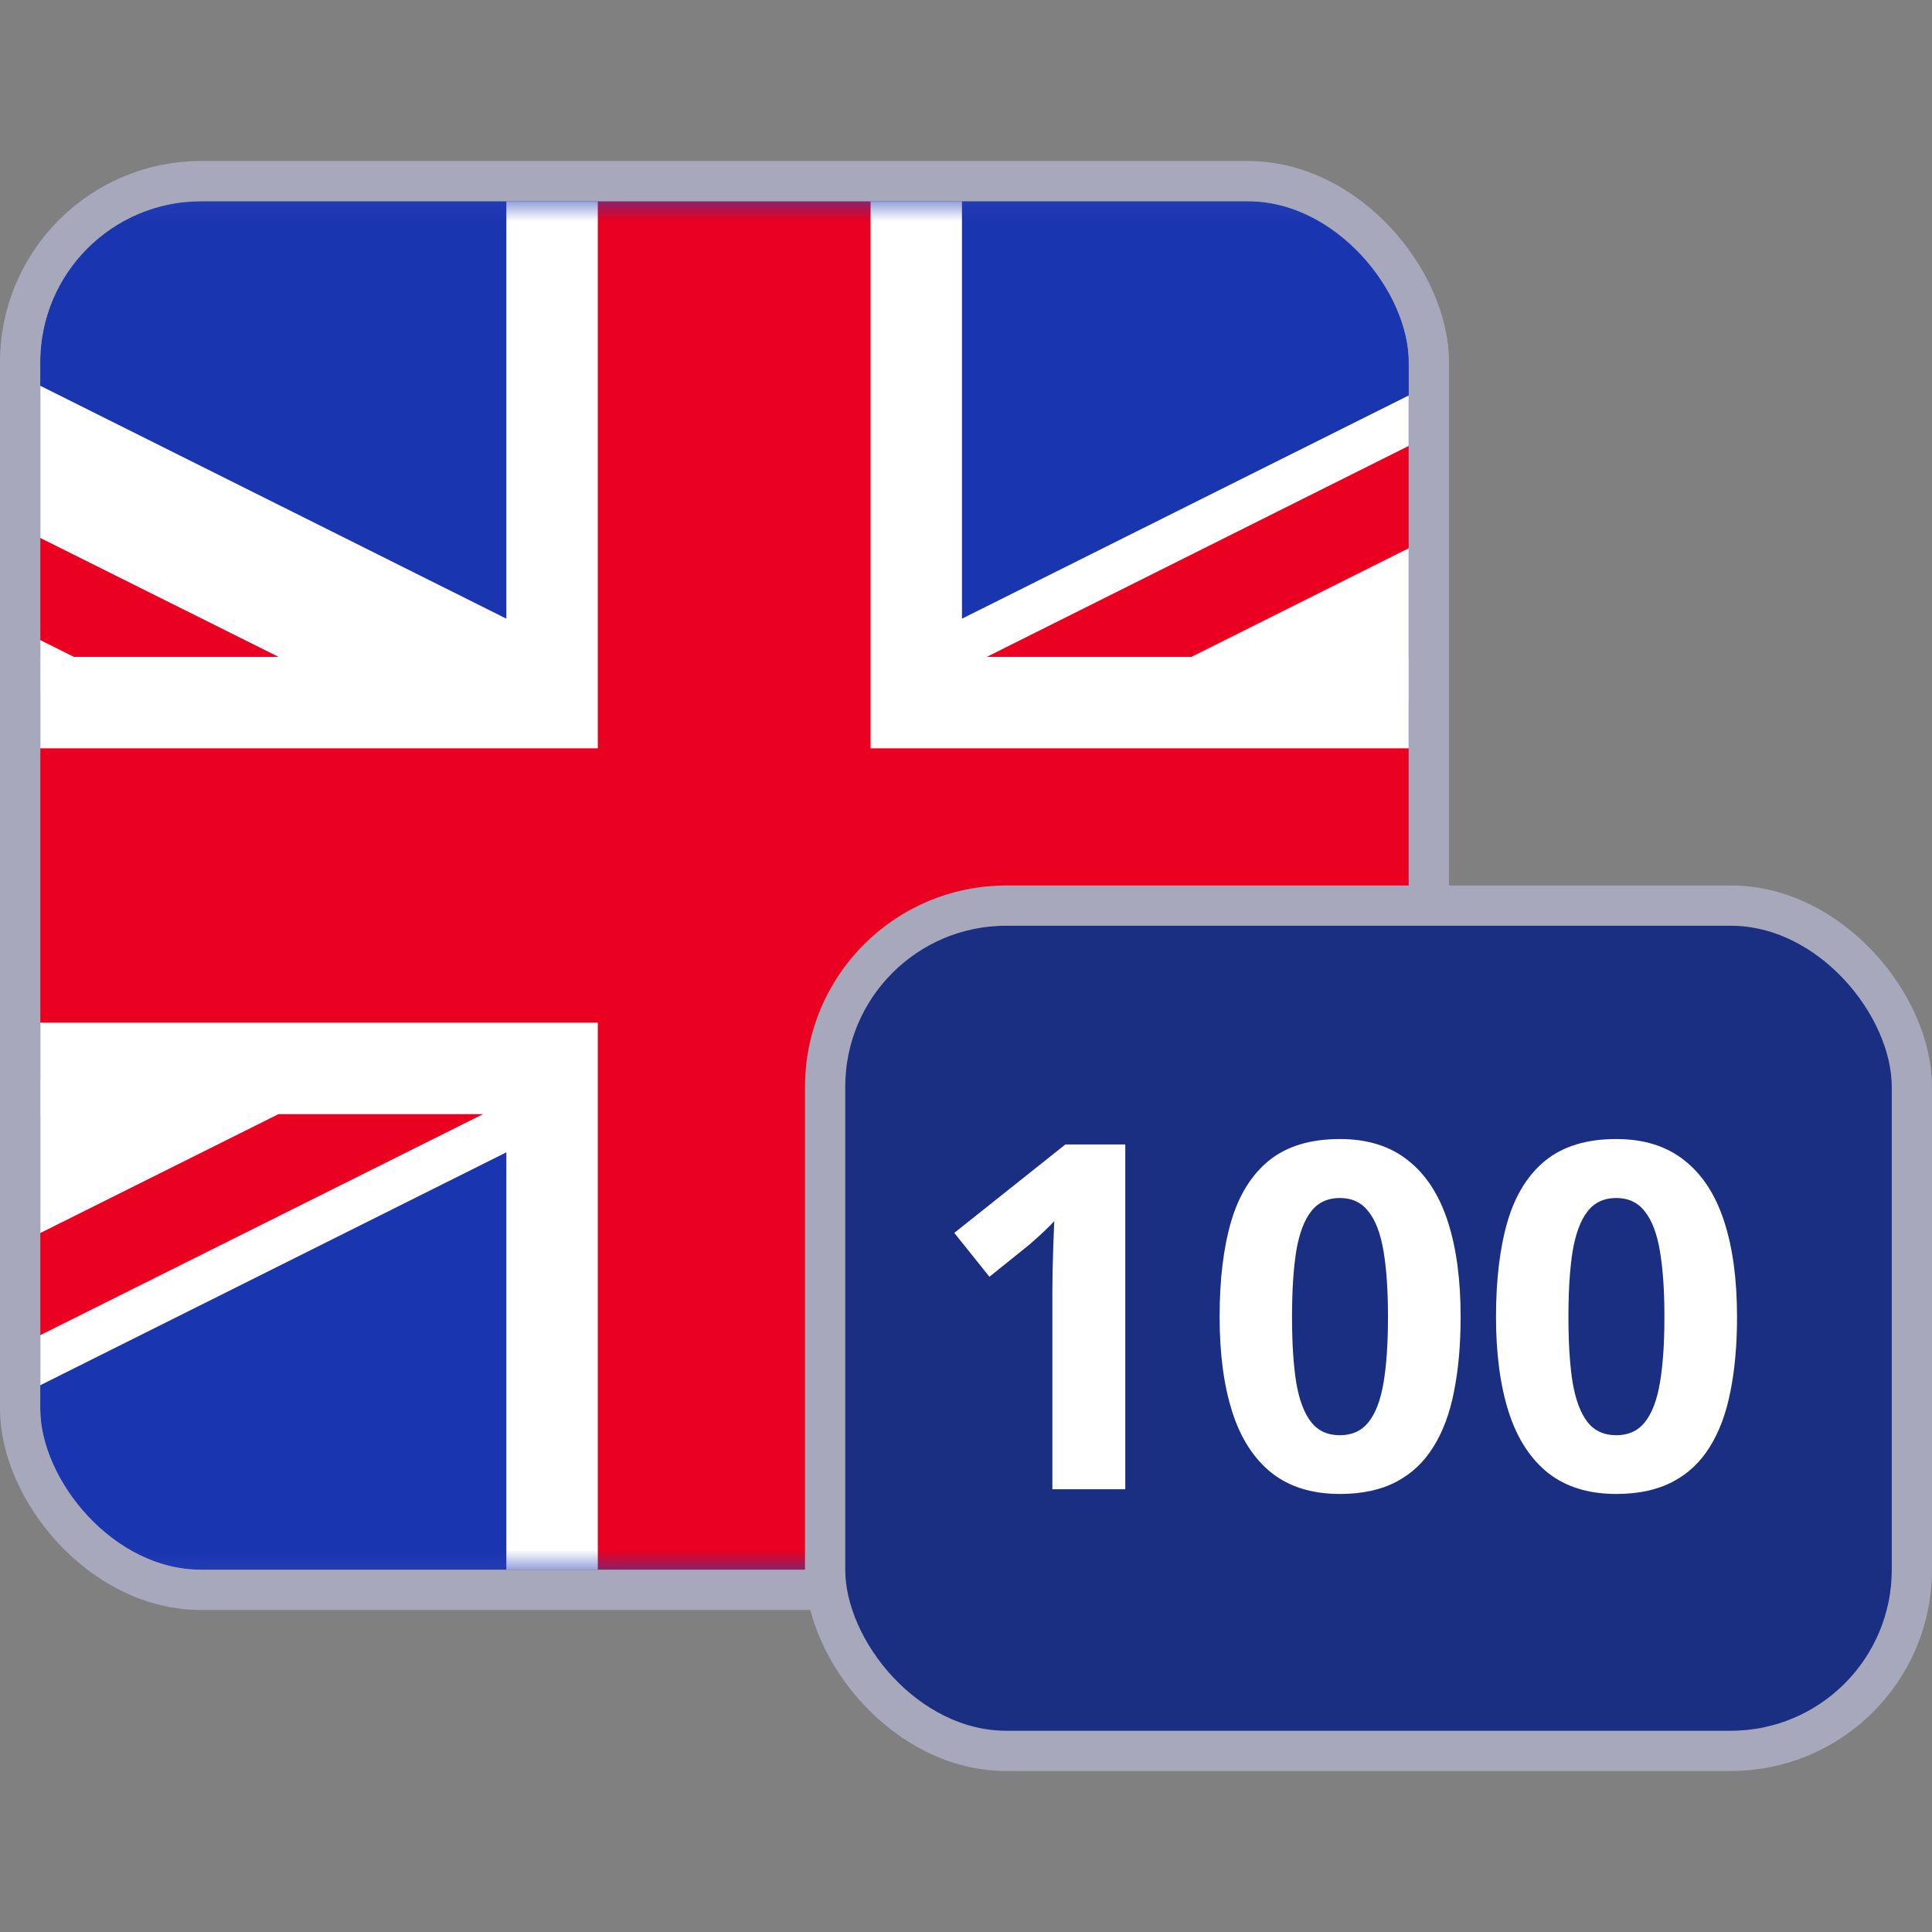 <svg width="48" height="48" viewBox="0 0 48 48" fill="none" xmlns="http://www.w3.org/2000/svg">
<rect x="0" y="0" width="48" height="48" fill="#808080" stroke="none"/>
<g clip-path="url(#clip0_179_15713)">
<rect x="1" y="5" width="34" height="34" rx="4" fill="#2A43B6"/>
<g clip-path="url(#clip1_179_15713)">
<mask id="mask0_179_15713" style="mask-type:luminance" maskUnits="userSpaceOnUse" x="-11" y="5" width="59" height="34">
<path d="M47.276 5H-11V39H47.276V5Z" fill="white"/>
</mask>
<g mask="url(#mask0_179_15713)">
<path d="M47.276 5H-11V39H47.276V5Z" fill="#1A35B0"/>
<path d="M12.58 5V16.32H-15.76V27.68H12.58V39H23.9V27.68H52.24V16.32H23.9V5H12.58Z" fill="white"/>
<path d="M-15.76 5V8.812L44.655 39H52.24V35.188L-8.174 5H-15.76Z" fill="white"/>
<path d="M44.655 5L-15.76 35.188V39H-8.174L52.24 8.812V5H44.655Z" fill="white"/>
<path d="M14.852 5V18.592H-15.76V25.408H14.852V39H21.629V25.408H52.24V18.592H21.629V5H14.852Z" fill="#EA0020"/>
<path d="M-15.76 5V7.541L1.837 16.32H6.92L-15.76 5ZM47.157 5L24.517 16.32H29.599L52.24 5H47.157Z" fill="#EA0020"/>
<path d="M6.92 27.68L-15.76 39H-10.677L12.002 27.68H6.92ZM29.599 27.68L52.279 39V36.459L34.682 27.641H29.599V27.68Z" fill="#EA0020"/>
</g>
</g>
</g>
<rect x="0.5" y="4.5" width="35" height="35" rx="4.5" stroke="#A8A8BD"/>
<rect x="20.5" y="22.5" width="27" height="21" rx="4.5" fill="#1A2F81"/>
<path d="M27.957 37H26.146V32.043C26.146 31.906 26.148 31.738 26.152 31.539C26.156 31.336 26.162 31.129 26.17 30.918C26.178 30.703 26.186 30.51 26.193 30.338C26.15 30.389 26.062 30.477 25.93 30.602C25.801 30.723 25.68 30.832 25.566 30.93L24.582 31.721L23.709 30.631L26.469 28.434H27.957V37ZM36.289 32.717C36.289 33.408 36.234 34.025 36.125 34.568C36.02 35.111 35.848 35.572 35.609 35.951C35.375 36.33 35.066 36.619 34.684 36.818C34.301 37.018 33.836 37.117 33.289 37.117C32.602 37.117 32.037 36.943 31.596 36.596C31.154 36.244 30.828 35.74 30.617 35.084C30.406 34.424 30.301 33.635 30.301 32.717C30.301 31.791 30.396 31 30.588 30.344C30.783 29.684 31.1 29.178 31.537 28.826C31.975 28.475 32.559 28.299 33.289 28.299C33.973 28.299 34.535 28.475 34.977 28.826C35.422 29.174 35.752 29.678 35.967 30.338C36.182 30.994 36.289 31.787 36.289 32.717ZM32.1 32.717C32.1 33.369 32.135 33.914 32.205 34.352C32.279 34.785 32.402 35.111 32.574 35.33C32.746 35.549 32.984 35.658 33.289 35.658C33.59 35.658 33.826 35.551 33.998 35.336C34.174 35.117 34.299 34.791 34.373 34.357C34.447 33.92 34.484 33.373 34.484 32.717C34.484 32.065 34.447 31.52 34.373 31.082C34.299 30.645 34.174 30.316 33.998 30.098C33.826 29.875 33.59 29.764 33.289 29.764C32.984 29.764 32.746 29.875 32.574 30.098C32.402 30.316 32.279 30.645 32.205 31.082C32.135 31.52 32.1 32.065 32.1 32.717ZM43.156 32.717C43.156 33.408 43.102 34.025 42.992 34.568C42.887 35.111 42.715 35.572 42.477 35.951C42.242 36.33 41.934 36.619 41.551 36.818C41.168 37.018 40.703 37.117 40.156 37.117C39.469 37.117 38.904 36.943 38.463 36.596C38.022 36.244 37.695 35.74 37.484 35.084C37.273 34.424 37.168 33.635 37.168 32.717C37.168 31.791 37.264 31 37.455 30.344C37.65 29.684 37.967 29.178 38.404 28.826C38.842 28.475 39.426 28.299 40.156 28.299C40.84 28.299 41.402 28.475 41.844 28.826C42.289 29.174 42.619 29.678 42.834 30.338C43.049 30.994 43.156 31.787 43.156 32.717ZM38.967 32.717C38.967 33.369 39.002 33.914 39.072 34.352C39.147 34.785 39.27 35.111 39.441 35.33C39.613 35.549 39.852 35.658 40.156 35.658C40.457 35.658 40.693 35.551 40.865 35.336C41.041 35.117 41.166 34.791 41.24 34.357C41.315 33.92 41.352 33.373 41.352 32.717C41.352 32.065 41.315 31.52 41.24 31.082C41.166 30.645 41.041 30.316 40.865 30.098C40.693 29.875 40.457 29.764 40.156 29.764C39.852 29.764 39.613 29.875 39.441 30.098C39.27 30.316 39.147 30.645 39.072 31.082C39.002 31.52 38.967 32.065 38.967 32.717Z" fill="white"/>
<rect x="20.5" y="22.5" width="27" height="21" rx="4.5" stroke="#A8A8BD"/>
<defs>
<clipPath id="clip0_179_15713">
<rect x="1" y="5" width="34" height="34" rx="4" fill="white"/>
</clipPath>
<clipPath id="clip1_179_15713">
<rect width="58.276" height="34" fill="white" transform="translate(-11 5)"/>
</clipPath>
</defs>
</svg>
